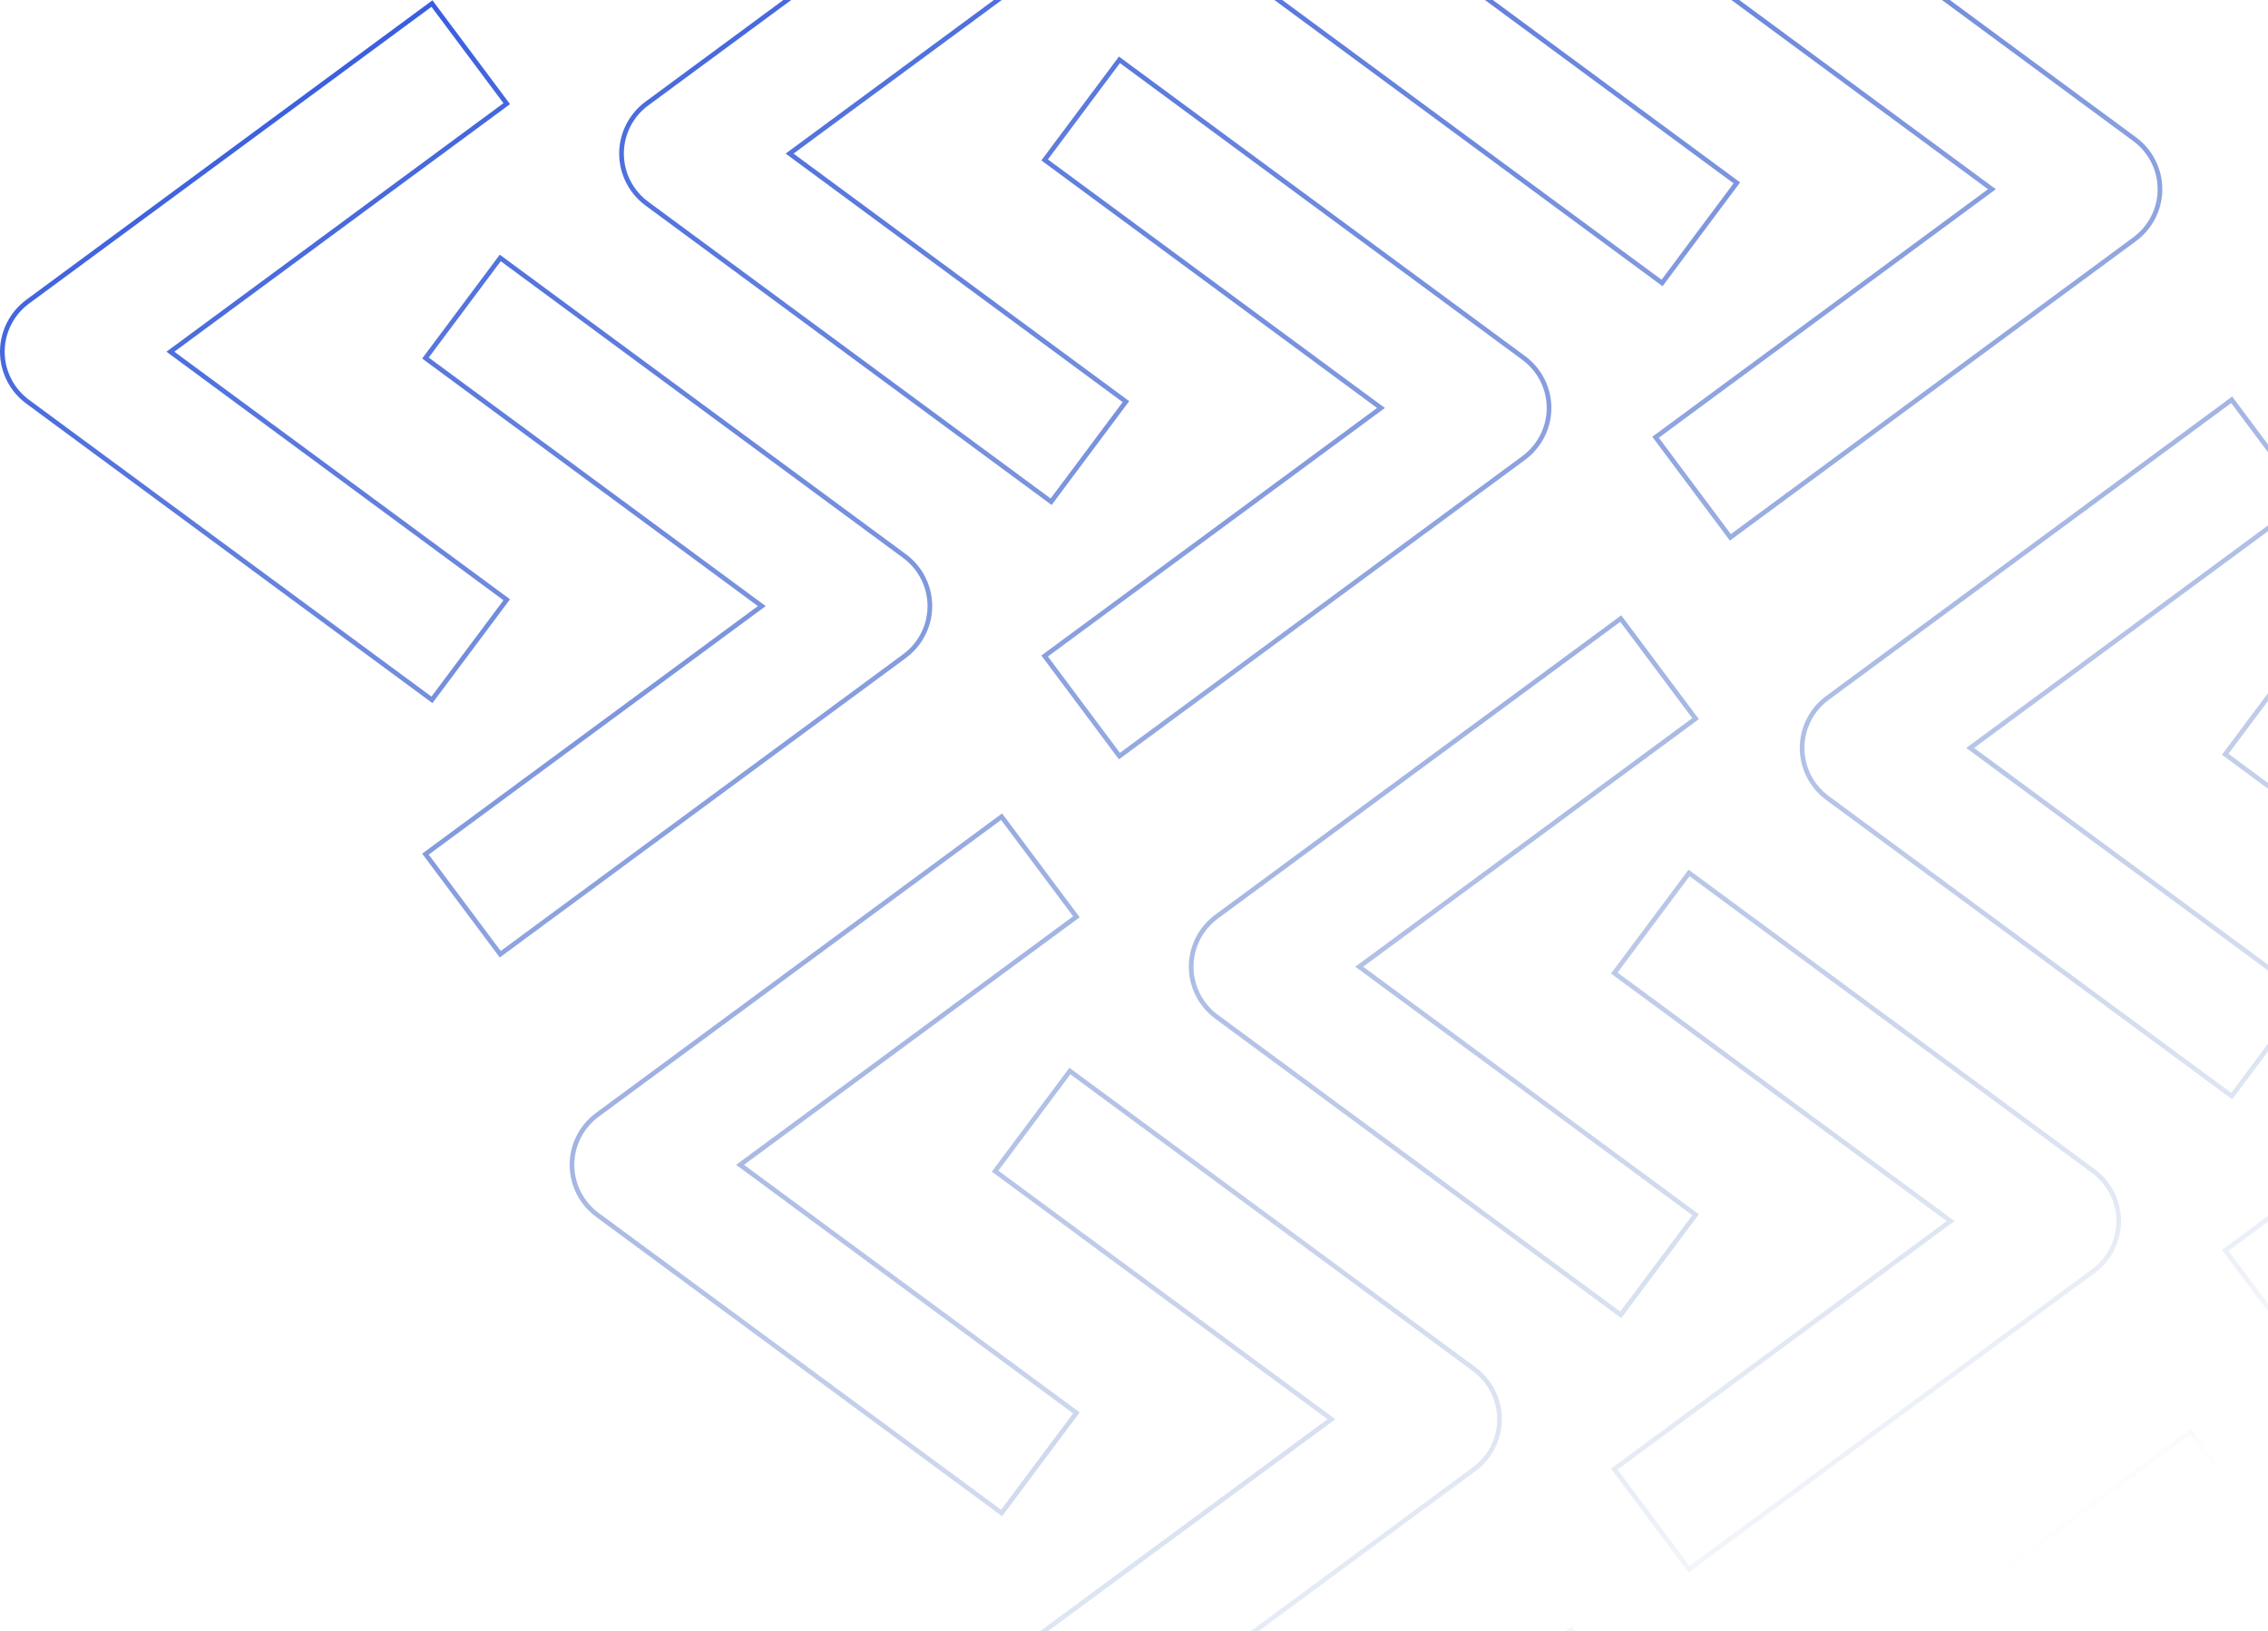 <svg width="969" height="697" viewBox="0 0 969 697" fill="none" xmlns="http://www.w3.org/2000/svg">
<path fill-rule="evenodd" clip-rule="evenodd" d="M741.867 -132.438L601.738 -29.089L600.053 -27.846L601.738 -26.604L741.867 76.745L743.477 77.932L742.28 79.534L710.321 122.307L710.321 122.307L536.806 -5.659C529.743 -10.87 525.563 -19.1 525.563 -27.846C525.563 -36.593 529.743 -44.823 536.806 -50.034L710.321 -178L710.321 -178L742.28 -135.227L743.477 -133.625L741.867 -132.438ZM598.866 -26.237L740.67 78.347L709.909 119.518L537.993 -7.268C531.438 -12.106 527.563 -19.741 527.563 -27.846C527.563 -35.952 531.438 -43.587 537.993 -48.425L709.909 -175.211L740.67 -134.04L598.866 -29.456L596.684 -27.846L598.866 -26.237ZM707.543 185.438L847.673 82.09L849.357 80.847L847.673 79.605L707.543 -23.744L705.934 -24.931L707.131 -26.533L739.089 -69.306L912.605 58.659C919.667 63.871 923.847 72.101 923.847 80.847C923.847 89.593 919.667 97.823 912.605 103.035L739.089 231.001L707.131 188.227L705.934 186.625L707.543 185.438ZM850.544 79.237L708.74 -25.346L739.502 -66.517L911.417 60.269L911.418 60.269C917.973 65.107 921.847 72.741 921.847 80.847C921.847 88.953 917.973 96.588 911.417 101.425L739.502 228.211L708.74 187.04L850.544 82.457L852.727 80.847L850.544 79.237ZM340.72 64.384L480.849 -38.965L482.459 -40.152L481.262 -41.754L449.303 -84.527L449.303 -84.527L275.788 43.438C268.725 48.65 264.545 56.88 264.545 65.626C264.545 74.372 268.725 82.602 275.788 87.814L449.303 215.779L449.303 215.78L481.262 173.007L482.459 171.404L480.849 170.217L340.72 66.869L339.035 65.626L340.72 64.384ZM479.652 171.819L337.848 67.236L335.666 65.626L337.848 64.017L479.652 -40.567L448.891 -81.738L276.975 45.048C270.42 49.885 266.545 57.52 266.545 65.626C266.545 73.732 270.42 81.367 276.975 86.204L448.891 212.99L479.652 171.819ZM586.655 175.562L446.525 278.911L444.916 280.098L446.113 281.7L478.071 324.473L651.587 196.507C658.649 191.296 662.829 183.066 662.829 174.32C662.829 165.574 658.649 157.344 651.587 152.132L478.071 24.166L446.113 66.939L444.916 68.541L446.525 69.729L586.655 173.077L588.339 174.32L586.655 175.562ZM447.722 68.126L589.526 172.71L591.709 174.32L589.526 175.929L447.722 280.513L478.484 321.684L650.399 194.898C656.955 190.061 660.829 182.426 660.829 174.32C660.829 166.214 656.955 158.579 650.4 153.742L650.399 153.741L478.484 26.956L447.722 68.126ZM76.175 149.038L216.304 45.69L217.914 44.502L216.717 42.9L184.758 0.127L184.757 0.128L11.242 128.093C4.18 133.305 0 141.535 0 150.281C0 159.027 4.18 167.257 11.242 172.468L184.757 300.434L184.758 300.434L216.717 257.661L217.914 256.059L216.304 254.872L76.175 151.523L74.49 150.281L76.175 149.038ZM215.107 256.474L73.303 151.89L71.121 150.281L73.303 148.671L215.107 44.087L184.345 2.916L12.43 129.702C5.874 134.54 2 142.175 2 150.281C2 158.387 5.874 166.021 12.43 170.859L184.345 297.645L215.107 256.474ZM322.109 260.217L181.98 363.565L180.37 364.752L181.567 366.355L213.526 409.128L387.042 281.162C394.104 275.95 398.284 267.72 398.284 258.974C398.284 250.228 394.104 241.998 387.042 236.787L213.526 108.821L181.567 151.594L180.37 153.196L181.98 154.383L322.109 257.732L323.794 258.974L322.109 260.217ZM183.177 152.781L324.981 257.365L327.164 258.974L324.981 260.584L183.177 365.167L213.939 406.338L385.854 279.553C392.41 274.715 396.284 267.08 396.284 258.974C396.284 250.868 392.41 243.234 385.855 238.396L385.854 238.396L213.939 111.61L183.177 152.781ZM319.556 496.474L459.686 393.126L461.295 391.939L460.098 390.336L428.14 347.563L428.139 347.564L254.624 475.529C247.562 480.741 243.382 488.971 243.382 497.717C243.382 506.463 247.562 514.693 254.624 519.904L428.139 647.87L428.14 647.87L460.098 605.097L461.295 603.495L459.686 602.308L319.556 498.959L317.872 497.717L319.556 496.474ZM458.489 603.91L316.685 499.326L314.502 497.717L316.685 496.107L458.489 391.523L427.727 350.353L255.812 477.138C249.256 481.976 245.382 489.611 245.382 497.717C245.382 505.823 249.256 513.458 255.812 518.295L427.727 645.081L458.489 603.91ZM565.491 607.653L425.362 711.001L423.752 712.189L424.949 713.791L456.908 756.564L630.423 628.598C637.485 623.386 641.666 615.156 641.666 606.41C641.666 597.664 637.485 589.434 630.423 584.223L456.908 456.257L424.949 499.03L423.752 500.632L425.362 501.819L565.491 605.168L567.176 606.41L565.491 607.653ZM426.559 500.217L568.363 604.801L570.545 606.41L568.363 608.02L426.559 712.604L457.32 753.775L629.236 626.989C635.791 622.151 639.666 614.516 639.666 606.41C639.666 598.305 635.791 590.67 629.236 585.832L629.236 585.832L457.32 459.046L426.559 500.217ZM703.067 740.562L562.938 843.91L561.253 845.153L562.938 846.396L703.067 949.744L704.677 950.931L703.48 952.533L671.521 995.306L498.006 867.341C490.943 862.129 486.763 853.899 486.763 845.153C486.763 836.407 490.943 828.177 498.006 822.965L671.521 695L671.521 694.999L703.48 737.772L704.677 739.375L703.067 740.562ZM560.066 846.762L701.87 951.346L671.109 992.517L499.193 865.731C492.638 860.894 488.763 853.259 488.763 845.153C488.763 837.047 492.638 829.412 499.193 824.575L671.109 697.789L701.87 738.96L560.066 843.543L557.884 845.153L560.066 846.762ZM668.743 1058.44L808.873 955.089L810.557 953.846L808.873 952.604L668.743 849.255L667.134 848.068L668.331 846.466L700.289 803.693L873.805 931.659C880.867 936.87 885.047 945.1 885.047 953.846C885.047 962.593 880.867 970.823 873.805 976.034L700.289 1104L668.331 1061.23L667.134 1059.62L668.743 1058.44ZM811.745 952.237L669.94 847.653L700.702 806.482L872.617 933.268C879.173 938.106 883.047 945.741 883.047 953.846C883.047 961.952 879.173 969.587 872.617 974.425L700.702 1101.21L669.94 1060.04L811.745 955.456L813.927 953.846L811.745 952.237ZM724.231 308.471L584.102 411.82L582.417 413.062L584.102 414.305L724.231 517.653L725.841 518.841L724.644 520.443L692.685 563.216L692.684 563.215L519.169 435.25C512.107 430.038 507.927 421.808 507.927 413.062C507.927 404.316 512.107 396.086 519.169 390.875L692.684 262.909L692.685 262.909L724.644 305.682L725.841 307.284L724.231 308.471ZM581.23 414.672L723.034 519.256L692.272 560.427L520.357 433.641C513.801 428.803 509.927 421.168 509.927 413.062C509.927 404.956 513.801 397.321 520.357 392.484L692.272 265.698L723.034 306.869L581.23 411.453L579.047 413.062L581.23 414.672ZM689.907 626.347L830.036 522.998L831.721 521.756L830.036 520.513L689.907 417.165L688.297 415.978L689.494 414.375L721.453 371.602L894.969 499.568C902.031 504.78 906.211 513.01 906.211 521.756C906.211 530.502 902.031 538.732 894.969 543.943L721.453 671.909L689.494 629.136L688.297 627.534L689.907 626.347ZM832.908 520.146L691.104 415.562L721.865 374.392L893.781 501.177L893.782 501.178C900.337 506.015 904.211 513.65 904.211 521.756C904.211 529.862 900.336 537.497 893.781 542.334L721.865 669.12L691.104 627.949L832.908 523.365L835.091 521.756L832.908 520.146ZM827.483 759.256L967.613 655.907L969.222 654.72L968.025 653.118L936.067 610.345L936.066 610.345L762.551 738.311C755.489 743.522 751.309 751.752 751.309 760.498C751.309 769.244 755.489 777.475 762.551 782.686L936.066 910.651L968.025 867.879L969.222 866.277L967.613 865.09L827.483 761.741L825.799 760.498L827.483 759.256ZM966.416 866.692L824.611 762.108L822.429 760.498L824.611 758.889L966.416 654.305L935.654 613.134L763.738 739.92C757.183 744.758 753.309 752.392 753.309 760.498C753.309 768.604 757.183 776.239 763.738 781.077L935.654 907.863L966.416 866.692ZM1073.42 870.435L933.289 973.783L931.679 974.97L932.876 976.572L964.835 1019.35L1138.35 891.38C1145.41 886.168 1149.59 877.938 1149.59 869.192C1149.59 860.446 1145.41 852.216 1138.35 847.004L964.835 719.038L932.876 761.812L931.679 763.414L933.289 764.601L1073.42 867.949L1075.1 869.192L1073.42 870.435ZM934.486 762.999L1076.29 867.582L1078.47 869.192L1076.29 870.802L934.486 975.385L965.247 1016.56L1137.16 889.77C1143.72 884.933 1147.59 877.298 1147.59 869.192C1147.59 861.086 1143.72 853.452 1137.16 848.614L965.247 721.828L934.486 762.999ZM845.12 318.347L985.249 214.999L986.859 213.811L985.662 212.209L953.703 169.436L953.702 169.437L780.187 297.402C773.125 302.614 768.945 310.844 768.945 319.59C768.945 328.336 773.125 336.566 780.187 341.777L953.702 469.743L953.703 469.743L985.662 426.97L986.859 425.368L985.249 424.181L845.12 320.832L843.435 319.59L845.12 318.347ZM984.052 425.783L842.248 321.199L840.065 319.59L842.248 317.98L984.052 213.396L953.29 172.225L781.375 299.011C774.819 303.849 770.945 311.484 770.945 319.59C770.945 327.696 774.819 335.33 781.375 340.168L953.29 466.954L984.052 425.783ZM1091.05 429.526L950.925 532.874L949.315 534.061L950.512 535.664L982.471 578.437L1155.99 450.471C1163.05 445.259 1167.23 437.029 1167.23 428.283C1167.23 419.537 1163.05 411.307 1155.99 406.096L982.471 278.13L950.512 320.903L949.315 322.505L950.925 323.692L1091.05 427.041L1092.74 428.283L1091.05 429.526ZM952.122 322.09L1093.93 426.674L1096.11 428.283L1093.93 429.893L952.122 534.476L982.884 575.647L1154.8 448.862C1161.35 444.024 1165.23 436.389 1165.23 428.283C1165.23 420.177 1161.35 412.543 1154.8 407.705L982.883 280.919L952.122 322.09ZM1228.63 562.435L1088.5 665.783L1086.82 667.026L1088.5 668.268L1228.63 771.617L1230.24 772.804L1229.04 774.406L1197.08 817.179L1023.57 689.213C1016.51 684.002 1012.33 675.772 1012.33 667.026C1012.33 658.28 1016.51 650.05 1023.57 644.838L1197.08 516.872L1229.04 559.645L1230.24 561.247L1228.63 562.435ZM1085.63 668.635L1227.43 773.219L1196.67 814.39L1024.76 687.604C1018.2 682.767 1014.33 675.132 1014.33 667.026C1014.33 658.92 1018.2 651.285 1024.76 646.447L1196.67 519.662L1227.43 560.832L1085.63 665.416L1083.45 667.026L1085.63 668.635ZM1194.31 880.31L1334.44 776.962L1336.12 775.719L1334.44 774.477L1194.31 671.128L1192.7 669.941L1193.89 668.339L1225.85 625.566L1399.37 753.532C1406.43 758.743 1410.61 766.973 1410.61 775.719C1410.61 784.465 1406.43 792.695 1399.37 797.907L1225.85 925.873L1193.89 883.1L1192.7 881.498L1194.31 880.31ZM1337.31 774.11L1195.5 669.526L1226.27 628.355L1398.18 755.141C1404.74 759.979 1408.61 767.614 1408.61 775.719C1408.61 783.825 1404.74 791.46 1398.18 796.298L1226.27 923.083L1195.5 881.913L1337.31 777.329L1339.49 775.719L1337.31 774.11Z" fill="url(#paint0_linear)"/>
<defs>
<linearGradient id="paint0_linear" x1="2850.16" y1="1130.3" x2="1864.64" y2="-1038.47" gradientUnits="userSpaceOnUse">
<stop offset="0.521" stop-color="#043792" stop-opacity="0"/>
<stop offset="1" stop-color="#002DE8"/>
</linearGradient>
</defs>
</svg>
